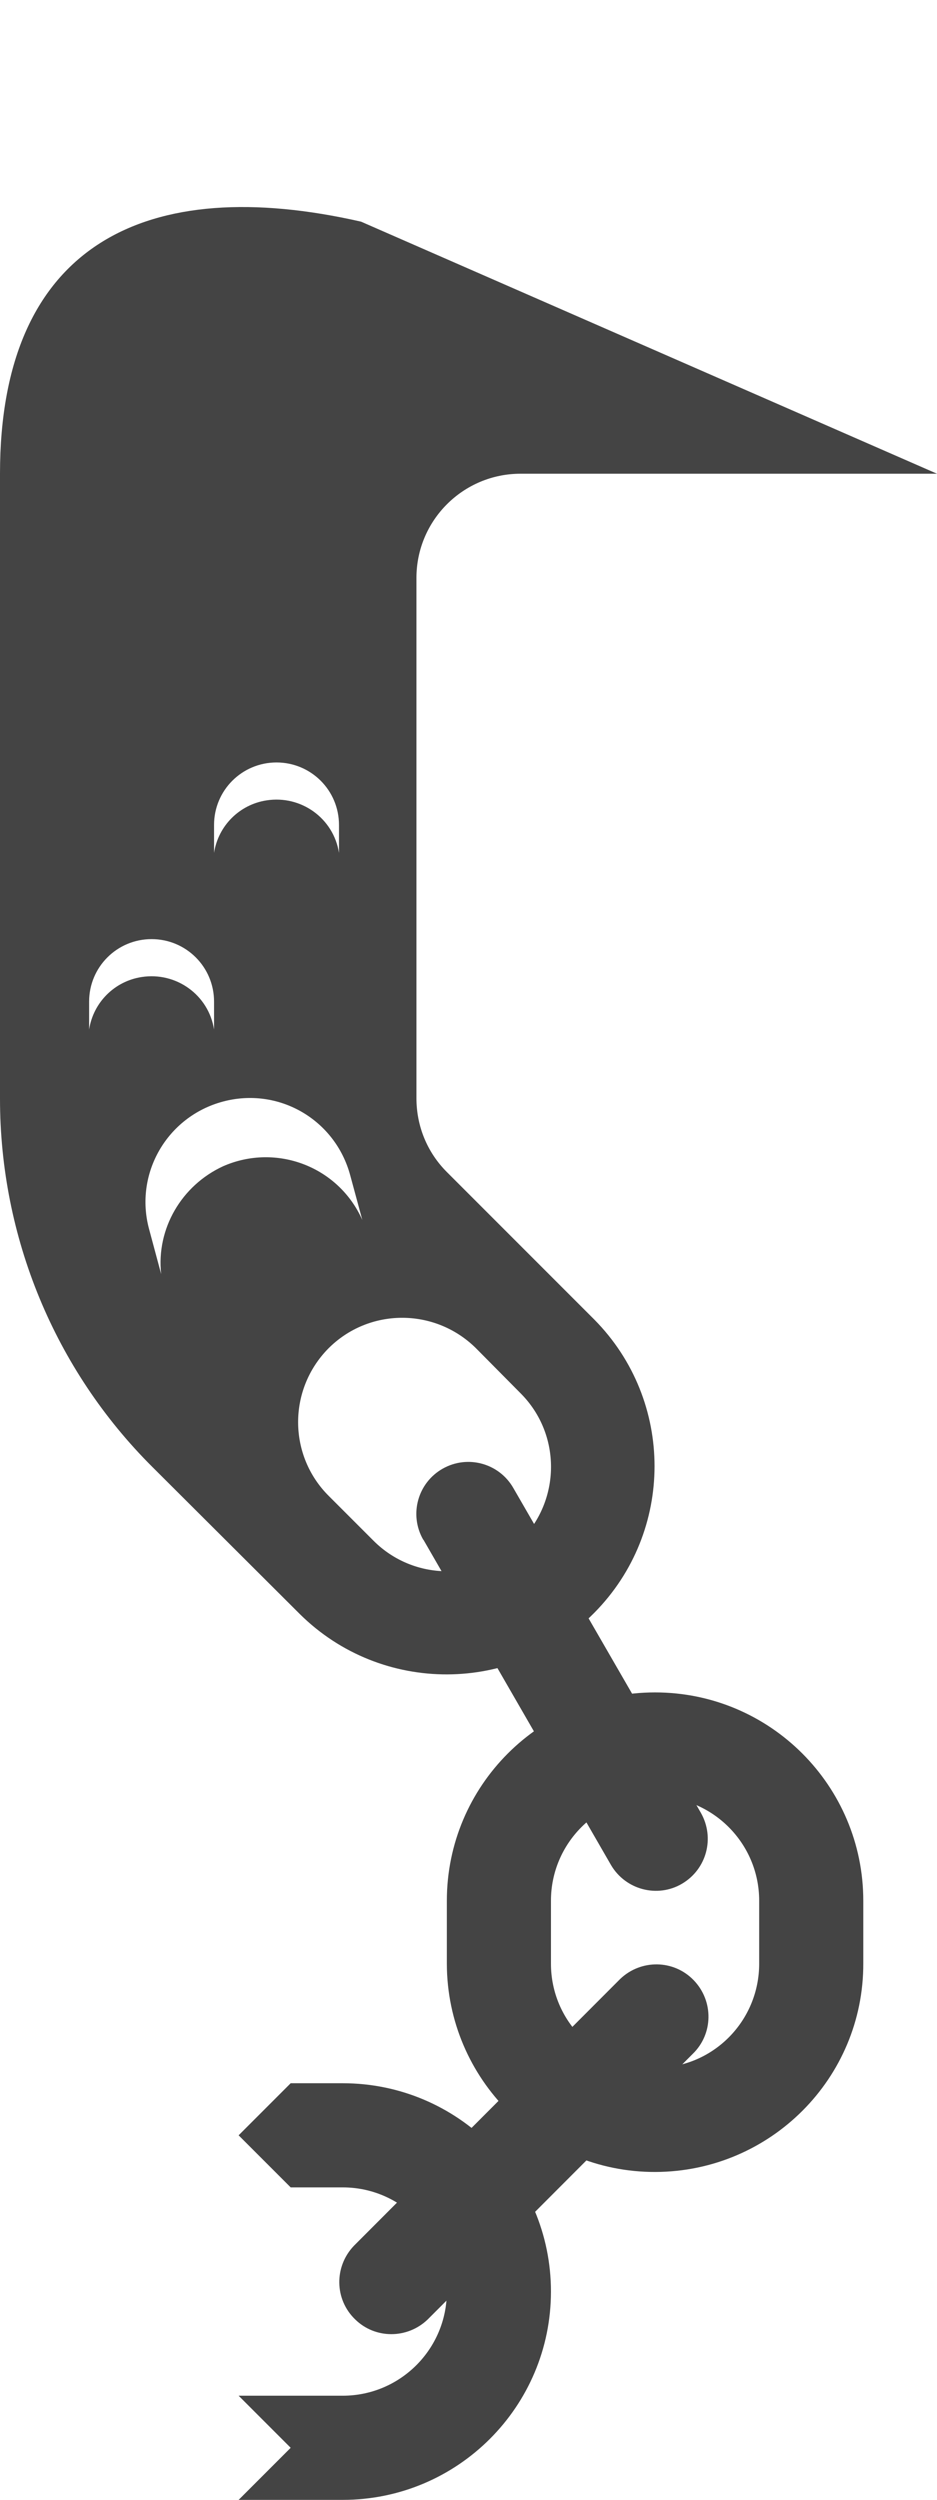 <?xml version="1.0" encoding="utf-8"?>
<!-- Generator: Adobe Illustrator 25.0.1, SVG Export Plug-In . SVG Version: 6.00 Build 0)  -->
<svg version="1.1" id="Layer_1" xmlns="http://www.w3.org/2000/svg" xmlns:xlink="http://www.w3.org/1999/xlink" x="0px" y="0px"
	 viewBox="0 0 225 600" style="enable-background:new 0 0 225 600;" xml:space="preserve">
<style type="text/css">
	.st0{fill:#444444;}
</style>
<path class="st0" d="M132.3,471.3v-15.1c0-13.8,11.2-25,25-25s25,11.2,25,25v15.1l0,0c0,13.8-11.1,25-24.9,25
	C143.6,496.3,132.3,485.2,132.3,471.3 M107.3,471.4c0.1,27.6,22.5,50,50.1,49.9s50-22.5,49.9-50.1v-15c0-27.6-22.4-50-50-50
	s-50,22.4-50,50V471.4"/>
<path class="st0" d="M69.8,525h12.5c13.8,0,25,11.2,25,25s-11.2,25-25,25h-25l12.5,12.5L57.3,600h25c27.6,0,50-22.4,50-50
	s-22.4-50-50-50H69.8l-12.5,12.5L69.8,525z"/>
<path class="st0" d="M100,138.7c0-13.8,11.2-25,25-25h100L86.7,53.2C35.3,41.5,0,58.4,0,113.7v150c0,33.2,13.1,65,36.6,88.4
	L72,387.4c19.6,19.4,51.3,19.3,70.7-0.3c19.3-19.5,19.3-50.9,0-70.4l-35.4-35.4c-4.7-4.7-7.3-11-7.3-17.7V138.7z M125.1,334.5
	c9.7,9.8,9.6,25.6-0.2,35.4c-9.8,9.7-25.5,9.6-35.2-0.1l0,0L79,359.1c-9.8-9.7-9.9-25.5-0.2-35.4c9.7-9.8,25.5-9.9,35.4-0.2
	c0.1,0.1,0.1,0.1,0.2,0.2L125.1,334.5 M51.4,204.7V198c0-8.3,6.7-15,15-15s15,6.7,15,15v6.7c-1.3-8.3-9.1-13.9-17.4-12.6
	C57.5,193.1,52.4,198.2,51.4,204.7z M21.4,247.1v-6.7c0-8.3,6.7-15,15-15s15,6.7,15,15v6.7c-1.3-8.3-9.1-13.9-17.4-12.6
	C27.5,235.5,22.4,240.6,21.4,247.1z M38.7,305.8l-2.9-10.8c-3.6-13.3,4.3-27,17.7-30.6s27,4.3,30.6,17.7l2.9,10.7
	c-5.7-12.8-20.6-18.5-33.4-12.9C43.6,284.5,37.5,294.9,38.7,305.8L38.7,305.8z"/>
<path class="st0" d="M166.3,493c5-4.8,5.1-12.7,0.3-17.7c-4.8-5-12.7-5.1-17.7-0.3c-0.1,0.1-0.2,0.2-0.3,0.3L85,539
	c-4.8,5-4.7,12.9,0.3,17.7c4.8,4.7,12.5,4.7,17.4,0L166.3,493z"/>
<path class="st0" d="M146.7,447.6c3.5,6,11.2,8,17.1,4.5c5.9-3.5,7.9-11,4.5-17l-45-77.9c-3.4-6-11-8.1-17-4.7c-6,3.4-8.1,11-4.7,17
	c0,0,0.1,0.1,0.1,0.1L146.7,447.6z"/>
</svg>
